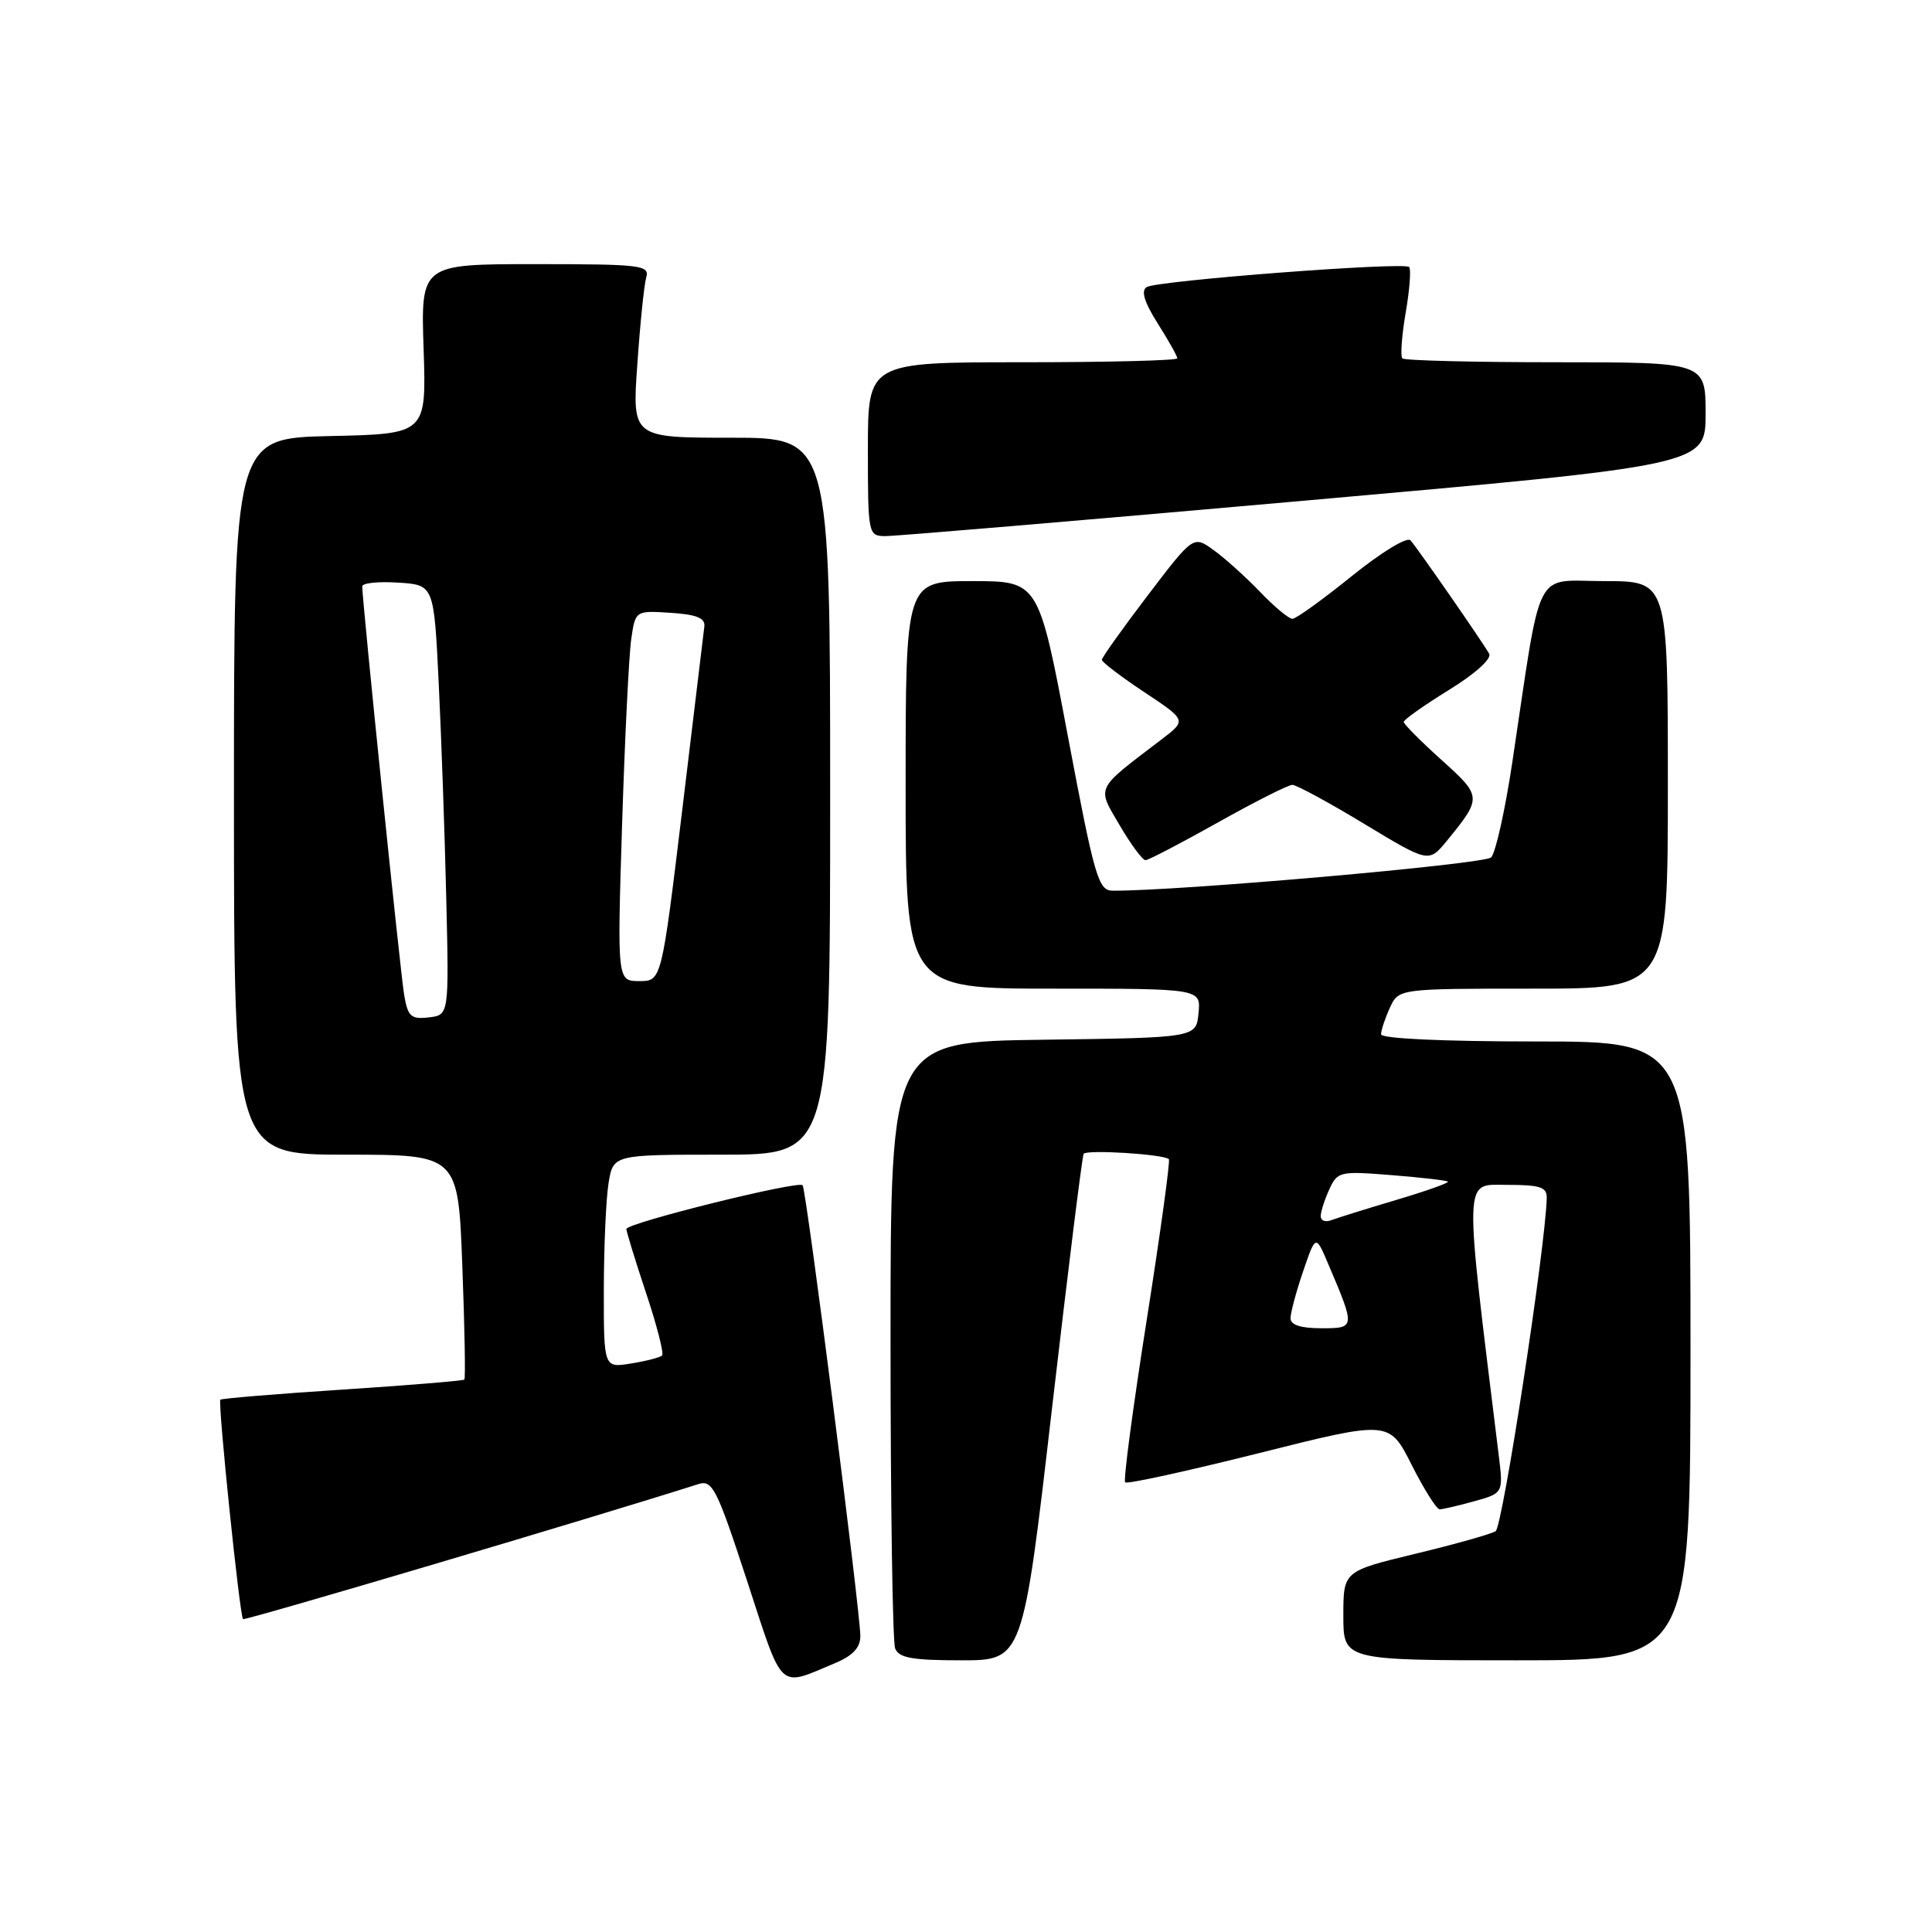 <?xml version="1.0" encoding="UTF-8" standalone="no"?>
<!DOCTYPE svg PUBLIC "-//W3C//DTD SVG 1.1//EN" "http://www.w3.org/Graphics/SVG/1.1/DTD/svg11.dtd" >
<svg xmlns="http://www.w3.org/2000/svg" xmlns:xlink="http://www.w3.org/1999/xlink" version="1.1" viewBox="0 0 256 256">
 <g >
 <path fill="currentColor"
d=" M 110.66 220.37 C 113.00 219.39 114.00 218.32 114.00 216.79 C 114.00 213.55 106.83 157.57 106.35 157.05 C 105.76 156.41 83.00 162.06 83.00 162.85 C 83.00 163.20 84.17 167.01 85.60 171.31 C 87.04 175.61 87.99 179.34 87.73 179.61 C 87.46 179.87 85.62 180.35 83.62 180.67 C 80.00 181.26 80.00 181.26 80.01 170.88 C 80.02 165.17 80.30 158.81 80.64 156.75 C 81.26 153.00 81.26 153.00 95.63 153.00 C 110.00 153.00 110.00 153.00 110.00 105.50 C 110.00 58.00 110.00 58.00 96.88 58.00 C 83.76 58.00 83.76 58.00 84.45 48.25 C 84.82 42.89 85.35 37.71 85.63 36.75 C 86.10 35.14 84.94 35.00 70.95 35.00 C 55.76 35.00 55.76 35.00 56.13 46.25 C 56.50 57.50 56.50 57.50 43.75 57.78 C 31.00 58.06 31.00 58.06 31.00 105.53 C 31.00 153.00 31.00 153.00 45.85 153.00 C 60.71 153.00 60.71 153.00 61.26 167.75 C 61.57 175.86 61.69 182.63 61.53 182.80 C 61.37 182.96 54.10 183.56 45.37 184.13 C 36.64 184.70 29.37 185.30 29.20 185.47 C 28.84 185.83 31.76 214.09 32.20 214.54 C 32.44 214.78 78.91 201.00 92.54 196.65 C 94.40 196.06 94.98 197.21 99.00 209.50 C 103.85 224.32 103.03 223.56 110.66 220.37 Z  M 139.38 186.75 C 141.50 168.46 143.39 153.23 143.59 152.89 C 143.93 152.30 154.13 152.93 154.88 153.59 C 155.08 153.77 153.76 163.38 151.94 174.94 C 150.12 186.50 148.83 196.17 149.09 196.42 C 149.34 196.68 157.32 194.93 166.81 192.55 C 184.08 188.21 184.08 188.21 187.05 194.10 C 188.69 197.35 190.36 200.00 190.76 199.99 C 191.17 199.99 193.24 199.51 195.36 198.92 C 199.21 197.85 199.21 197.85 198.57 192.67 C 193.95 155.11 193.89 157.00 199.68 157.00 C 204.10 157.00 204.99 157.30 204.95 158.75 C 204.78 165.36 199.10 202.32 198.18 202.89 C 197.55 203.28 192.75 204.63 187.52 205.89 C 178.00 208.19 178.00 208.19 178.00 214.09 C 178.00 220.00 178.00 220.00 201.00 220.00 C 224.00 220.00 224.00 220.00 224.00 179.00 C 224.00 138.00 224.00 138.00 203.50 138.00 C 191.17 138.00 183.00 137.62 183.00 137.05 C 183.00 136.52 183.52 134.95 184.16 133.55 C 185.32 131.00 185.32 131.00 203.16 131.00 C 221.00 131.00 221.00 131.00 221.00 104.00 C 221.00 77.00 221.00 77.00 212.60 77.00 C 203.10 77.00 204.36 74.52 200.39 101.00 C 199.44 107.33 198.18 113.00 197.58 113.61 C 196.71 114.51 155.95 118.09 147.43 118.02 C 145.53 118.00 145.04 116.30 141.49 97.50 C 137.62 77.00 137.62 77.00 128.81 77.00 C 120.00 77.00 120.00 77.00 120.00 104.00 C 120.00 131.00 120.00 131.00 139.56 131.00 C 159.13 131.00 159.13 131.00 158.81 134.25 C 158.50 137.50 158.50 137.50 138.25 137.77 C 118.00 138.04 118.00 138.04 118.00 177.44 C 118.00 199.11 118.27 217.55 118.61 218.42 C 119.09 219.68 120.86 220.00 127.37 220.00 C 135.53 220.00 135.53 220.00 139.38 186.75 Z  M 161.38 108.98 C 166.26 106.24 170.70 104.00 171.24 104.00 C 171.78 104.00 176.07 106.32 180.77 109.17 C 189.32 114.33 189.32 114.33 191.71 111.42 C 196.40 105.68 196.39 105.54 190.99 100.68 C 188.25 98.21 186.00 95.95 186.00 95.66 C 186.00 95.36 188.69 93.46 191.98 91.43 C 195.47 89.28 197.69 87.28 197.32 86.62 C 196.41 85.01 187.85 72.67 186.90 71.60 C 186.45 71.09 183.03 73.18 179.10 76.35 C 175.25 79.46 171.72 82.00 171.25 82.00 C 170.78 82.00 168.84 80.39 166.95 78.41 C 165.05 76.44 162.29 73.95 160.81 72.89 C 158.13 70.95 158.13 70.95 152.06 78.92 C 148.73 83.30 146.00 87.13 146.00 87.43 C 146.00 87.73 148.53 89.66 151.62 91.71 C 157.24 95.44 157.24 95.44 153.92 97.97 C 145.03 104.74 145.32 104.16 148.36 109.35 C 149.86 111.91 151.40 113.99 151.79 113.98 C 152.18 113.97 156.49 111.72 161.38 108.98 Z  M 172.75 66.35 C 226.00 61.63 226.00 61.63 226.00 54.82 C 226.00 48.00 226.00 48.00 206.17 48.00 C 195.26 48.00 186.10 47.77 185.82 47.49 C 185.54 47.21 185.74 44.48 186.26 41.43 C 186.79 38.38 186.99 35.66 186.72 35.38 C 186.02 34.68 153.33 37.18 151.94 38.04 C 151.16 38.52 151.62 40.03 153.40 42.85 C 154.83 45.11 156.00 47.19 156.00 47.48 C 156.00 47.77 146.78 48.00 135.50 48.00 C 115.00 48.00 115.00 48.00 115.00 59.50 C 115.00 70.75 115.05 71.00 117.25 71.04 C 118.49 71.06 143.46 68.95 172.75 66.35 Z  M 53.55 131.81 C 53.05 128.86 48.00 79.69 48.00 77.70 C 48.00 77.25 50.14 77.03 52.75 77.20 C 57.50 77.50 57.50 77.50 58.13 90.50 C 58.48 97.65 58.93 110.47 59.13 119.00 C 59.50 134.50 59.50 134.50 56.81 134.81 C 54.45 135.08 54.04 134.71 53.55 131.81 Z  M 82.43 109.25 C 82.79 97.84 83.34 86.79 83.64 84.70 C 84.19 80.90 84.19 80.90 88.85 81.20 C 92.28 81.42 93.46 81.89 93.33 83.00 C 93.24 83.83 91.92 94.74 90.41 107.25 C 87.66 130.00 87.66 130.00 84.72 130.00 C 81.78 130.00 81.78 130.00 82.43 109.25 Z  M 171.00 174.68 C 171.00 173.95 171.75 171.15 172.67 168.46 C 174.34 163.57 174.34 163.57 176.02 167.54 C 179.61 175.97 179.60 176.00 175.07 176.00 C 172.36 176.00 171.00 175.56 171.00 174.68 Z  M 175.00 161.15 C 175.00 160.57 175.51 158.98 176.13 157.62 C 177.22 155.23 177.52 155.16 184.38 155.71 C 188.30 156.02 191.66 156.41 191.85 156.57 C 192.04 156.73 188.94 157.83 184.97 159.01 C 181.00 160.19 177.13 161.40 176.37 161.69 C 175.62 161.98 175.00 161.74 175.00 161.15 Z "/>
</g>
</svg>